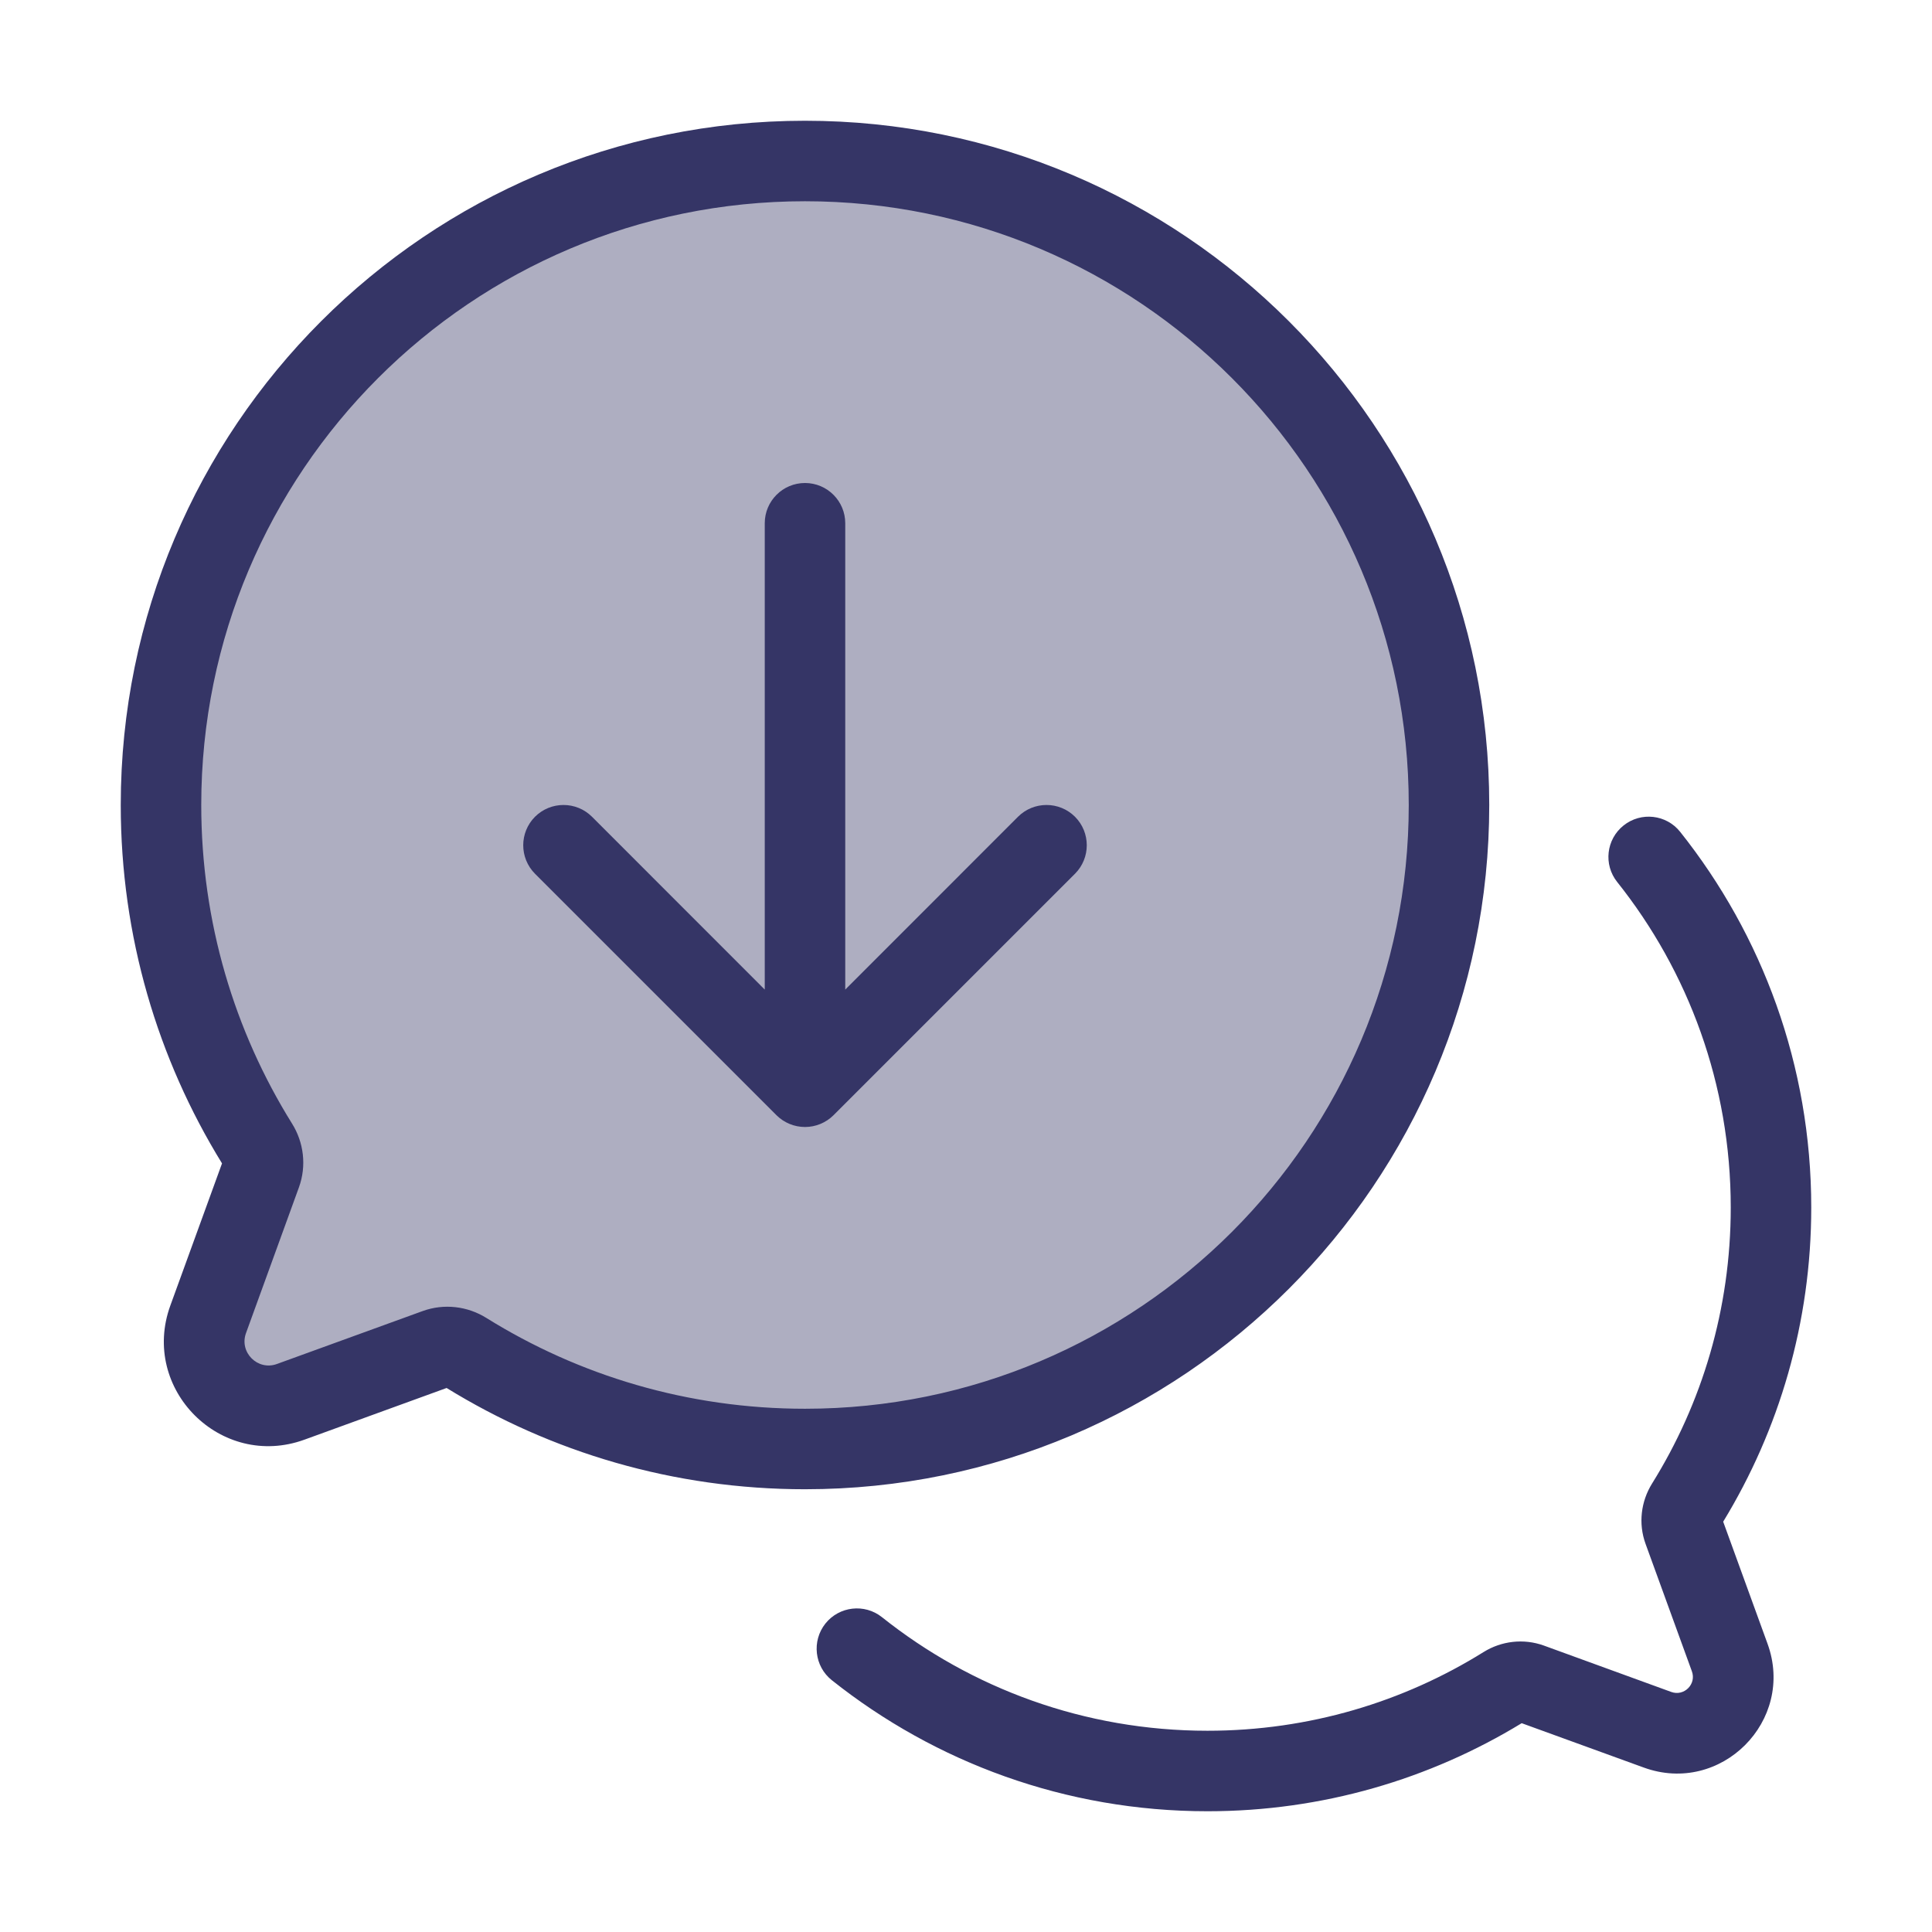 <svg width="24" height="24" viewBox="0 0 24 24" fill="none" xmlns="http://www.w3.org/2000/svg">
<path opacity="0.4" d="M10 18C14.418 18 18 14.418 18 10C18 5.582 14.418 2 10 2C5.582 2 2 5.582 2 10C2 11.55 2.441 12.997 3.204 14.223C3.271 14.33 3.287 14.462 3.243 14.58L2.586 16.389C2.354 17.027 2.973 17.646 3.611 17.414L5.42 16.756C5.538 16.713 5.67 16.729 5.777 16.796C7.003 17.559 8.45 18 10 18Z" fill="#353566"/>
<path d="M10 6C10.276 6 10.5 6.224 10.5 6.5V12.293L12.646 10.146C12.842 9.951 13.158 9.951 13.354 10.146C13.549 10.342 13.549 10.658 13.354 10.854L10.354 13.854C10.26 13.947 10.133 14 10 14C9.867 14 9.74 13.947 9.646 13.854L6.646 10.854C6.451 10.658 6.451 10.342 6.646 10.146C6.842 9.951 7.158 9.951 7.354 10.146L9.5 12.293V6.5C9.5 6.224 9.724 6 10 6Z" fill="#353566"/>
<path fill-rule="evenodd" clip-rule="evenodd" d="M10 1.5C5.306 1.5 1.5 5.306 1.5 10C1.5 11.632 1.96 13.157 2.758 14.452L2.116 16.218C1.739 17.256 2.745 18.261 3.782 17.884L5.548 17.242C6.843 18.04 8.368 18.5 10 18.5C14.694 18.5 18.5 14.694 18.5 10C18.5 5.306 14.694 1.5 10 1.5ZM2.5 10C2.5 5.858 5.858 2.5 10 2.5C14.142 2.5 17.5 5.858 17.5 10C17.5 14.142 14.142 17.5 10 17.5C8.546 17.5 7.19 17.087 6.042 16.372C5.81 16.227 5.518 16.189 5.249 16.287L3.44 16.944C3.201 17.031 2.969 16.799 3.056 16.56L3.713 14.751C3.811 14.482 3.773 14.19 3.628 13.958C2.913 12.81 2.5 11.454 2.5 10Z" fill="#353566"/>
<path d="M20.872 10.334C20.7 10.117 20.385 10.082 20.169 10.254C19.953 10.426 19.917 10.74 20.089 10.956C20.973 12.066 21.5 13.471 21.5 15C21.5 16.26 21.142 17.435 20.522 18.43C20.386 18.649 20.349 18.924 20.442 19.179L21.017 20.761C21.076 20.921 20.921 21.076 20.761 21.018L19.179 20.442C18.924 20.35 18.649 20.386 18.43 20.522C17.435 21.142 16.26 21.5 15 21.5C13.471 21.5 12.066 20.973 10.956 20.089C10.74 19.917 10.425 19.953 10.253 20.169C10.082 20.385 10.117 20.7 10.333 20.872C11.614 21.891 13.236 22.5 15 22.5C16.429 22.5 17.765 22.1 18.903 21.406L20.419 21.957C21.377 22.306 22.305 21.377 21.957 20.419L21.406 18.903C22.1 17.765 22.5 16.429 22.5 15C22.5 13.237 21.891 11.614 20.872 10.334Z" fill="#353566"/>
</svg>
